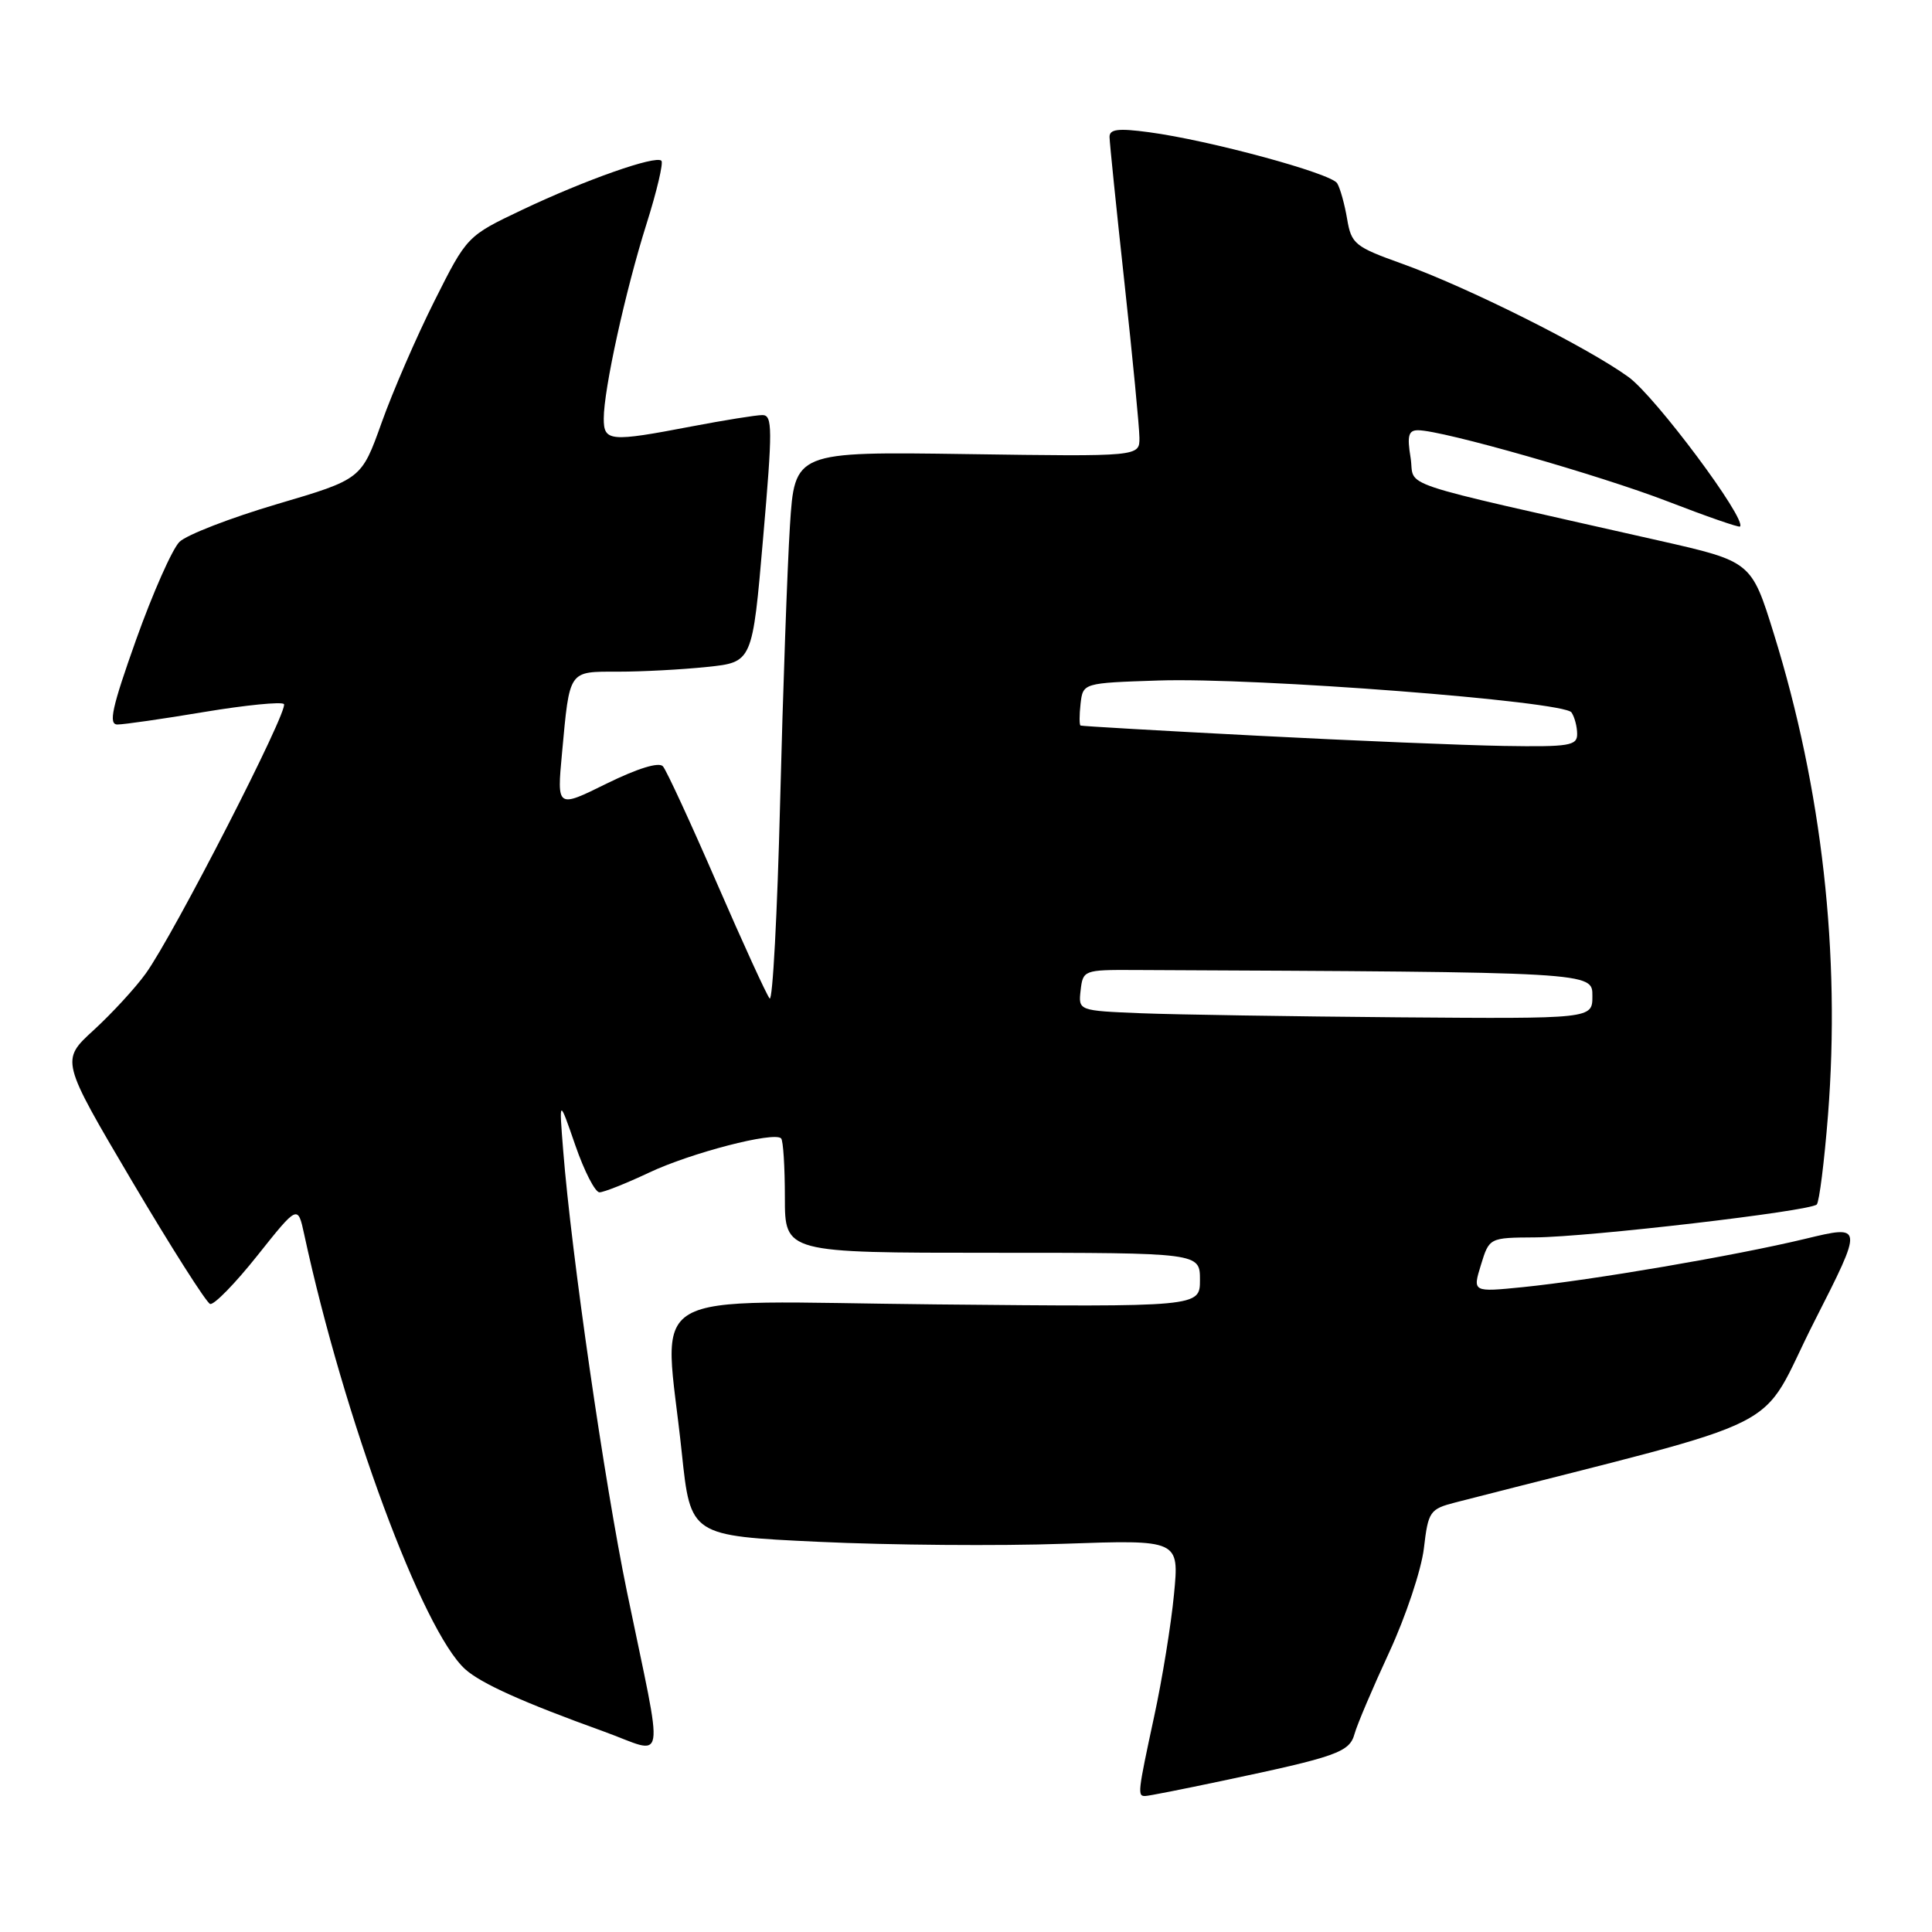 <?xml version="1.0" encoding="UTF-8" standalone="no"?>
<!DOCTYPE svg PUBLIC "-//W3C//DTD SVG 1.1//EN" "http://www.w3.org/Graphics/SVG/1.1/DTD/svg11.dtd" >
<svg xmlns="http://www.w3.org/2000/svg" xmlns:xlink="http://www.w3.org/1999/xlink" version="1.1" viewBox="0 0 256 256">
 <g >
 <path fill="currentColor"
d=" M 161.86 235.99 C 177.19 232.76 178.82 232.18 179.49 229.73 C 179.83 228.50 181.90 223.64 184.08 218.93 C 186.26 214.22 188.33 208.03 188.67 205.18 C 189.25 200.24 189.45 199.96 192.89 199.07 C 238.62 187.33 232.66 190.34 240.42 175.08 C 246.92 162.29 246.92 162.29 239.21 164.15 C 229.90 166.39 210.99 169.62 201.81 170.55 C 195.12 171.22 195.12 171.22 196.23 167.61 C 197.34 164.00 197.34 164.00 203.42 163.96 C 210.50 163.91 239.85 160.49 240.73 159.60 C 241.06 159.27 241.73 153.94 242.22 147.75 C 243.89 126.42 241.43 104.55 235.05 84.00 C 232.07 74.40 232.07 74.40 219.78 71.62 C 183.76 63.47 187.57 64.74 186.91 60.65 C 186.43 57.73 186.63 57.00 187.91 57.01 C 191.15 57.02 211.96 62.96 220.98 66.44 C 226.10 68.42 230.42 69.92 230.56 69.77 C 231.49 68.82 219.36 52.55 215.79 49.96 C 210.30 45.98 194.44 38.05 185.80 34.95 C 179.52 32.70 179.06 32.33 178.50 29.01 C 178.17 27.06 177.58 24.93 177.18 24.28 C 176.36 22.96 160.27 18.59 152.25 17.52 C 148.17 16.97 147.00 17.11 147.02 18.16 C 147.03 18.90 147.92 27.60 149.00 37.50 C 150.08 47.40 150.97 56.62 150.98 58.00 C 151.00 60.50 151.00 60.50 128.15 60.17 C 105.30 59.84 105.30 59.84 104.67 69.67 C 104.33 75.08 103.74 91.56 103.37 106.30 C 103.00 121.04 102.38 132.74 101.98 132.30 C 101.59 131.86 98.44 124.97 94.98 117.00 C 91.52 109.03 88.31 102.07 87.84 101.54 C 87.30 100.94 84.48 101.82 80.38 103.83 C 73.79 107.09 73.79 107.09 74.47 99.79 C 75.50 88.67 75.27 89.00 81.92 89.00 C 85.10 89.00 90.40 88.72 93.70 88.37 C 99.70 87.75 99.70 87.75 101.11 71.37 C 102.38 56.79 102.37 55.00 101.02 55.00 C 100.18 55.00 95.97 55.68 91.66 56.50 C 80.80 58.58 80.00 58.51 80.00 55.46 C 80.00 51.59 82.88 38.50 85.66 29.69 C 87.03 25.36 87.92 21.58 87.64 21.30 C 86.88 20.55 77.56 23.83 69.22 27.79 C 61.88 31.28 61.88 31.28 57.56 39.89 C 55.18 44.63 52.04 51.88 50.57 56.00 C 47.89 63.50 47.89 63.50 36.70 66.80 C 30.54 68.62 24.73 70.87 23.78 71.80 C 22.83 72.74 20.25 78.56 18.04 84.75 C 14.83 93.76 14.34 96.00 15.56 96.00 C 16.40 96.00 21.58 95.26 27.06 94.34 C 32.54 93.43 37.29 92.96 37.62 93.29 C 38.33 94.00 22.99 123.91 19.31 129.00 C 17.92 130.93 14.81 134.30 12.41 136.50 C 8.04 140.50 8.04 140.50 17.48 156.49 C 22.68 165.28 27.34 172.61 27.84 172.78 C 28.35 172.95 31.17 170.06 34.11 166.36 C 39.46 159.64 39.46 159.64 40.31 163.57 C 45.58 187.96 55.99 216.08 61.64 221.18 C 63.74 223.07 69.29 225.57 79.97 229.42 C 88.43 232.47 88.03 234.91 83.07 210.89 C 80.09 196.44 75.70 166.06 74.63 152.50 C 74.07 145.50 74.07 145.50 76.23 151.75 C 77.42 155.19 78.86 158.00 79.44 157.99 C 80.02 157.98 82.97 156.81 86.00 155.38 C 91.51 152.77 102.57 149.90 103.50 150.84 C 103.78 151.11 104.00 154.63 104.00 158.67 C 104.00 166.00 104.00 166.00 131.50 166.00 C 159.00 166.00 159.00 166.00 159.00 169.59 C 159.00 173.18 159.00 173.18 124.00 172.84 C 84.07 172.45 88.00 170.16 90.34 192.50 C 91.50 203.50 91.50 203.50 108.50 204.30 C 117.85 204.74 132.42 204.86 140.88 204.56 C 156.26 204.02 156.26 204.02 155.56 211.26 C 155.18 215.24 154.00 222.53 152.93 227.45 C 150.76 237.53 150.70 238.01 151.75 237.98 C 152.16 237.98 156.71 237.08 161.86 235.99 Z  M 151.19 134.26 C 142.88 133.92 142.88 133.92 143.19 131.21 C 143.49 128.56 143.65 128.50 150.25 128.53 C 211.45 128.81 211.00 128.79 211.00 132.00 C 211.00 135.00 211.00 135.00 185.25 134.80 C 171.09 134.68 155.76 134.44 151.19 134.26 Z  M 166.50 97.48 C 153.85 96.83 143.36 96.22 143.18 96.14 C 143.01 96.06 143.01 94.76 143.18 93.25 C 143.50 90.50 143.50 90.50 153.50 90.17 C 166.26 89.75 207.24 92.91 208.23 94.40 C 208.64 95.00 208.98 96.29 208.98 97.25 C 209.00 98.81 207.93 98.98 199.25 98.84 C 193.89 98.75 179.15 98.14 166.50 97.48 Z "/>
</g>
</svg>